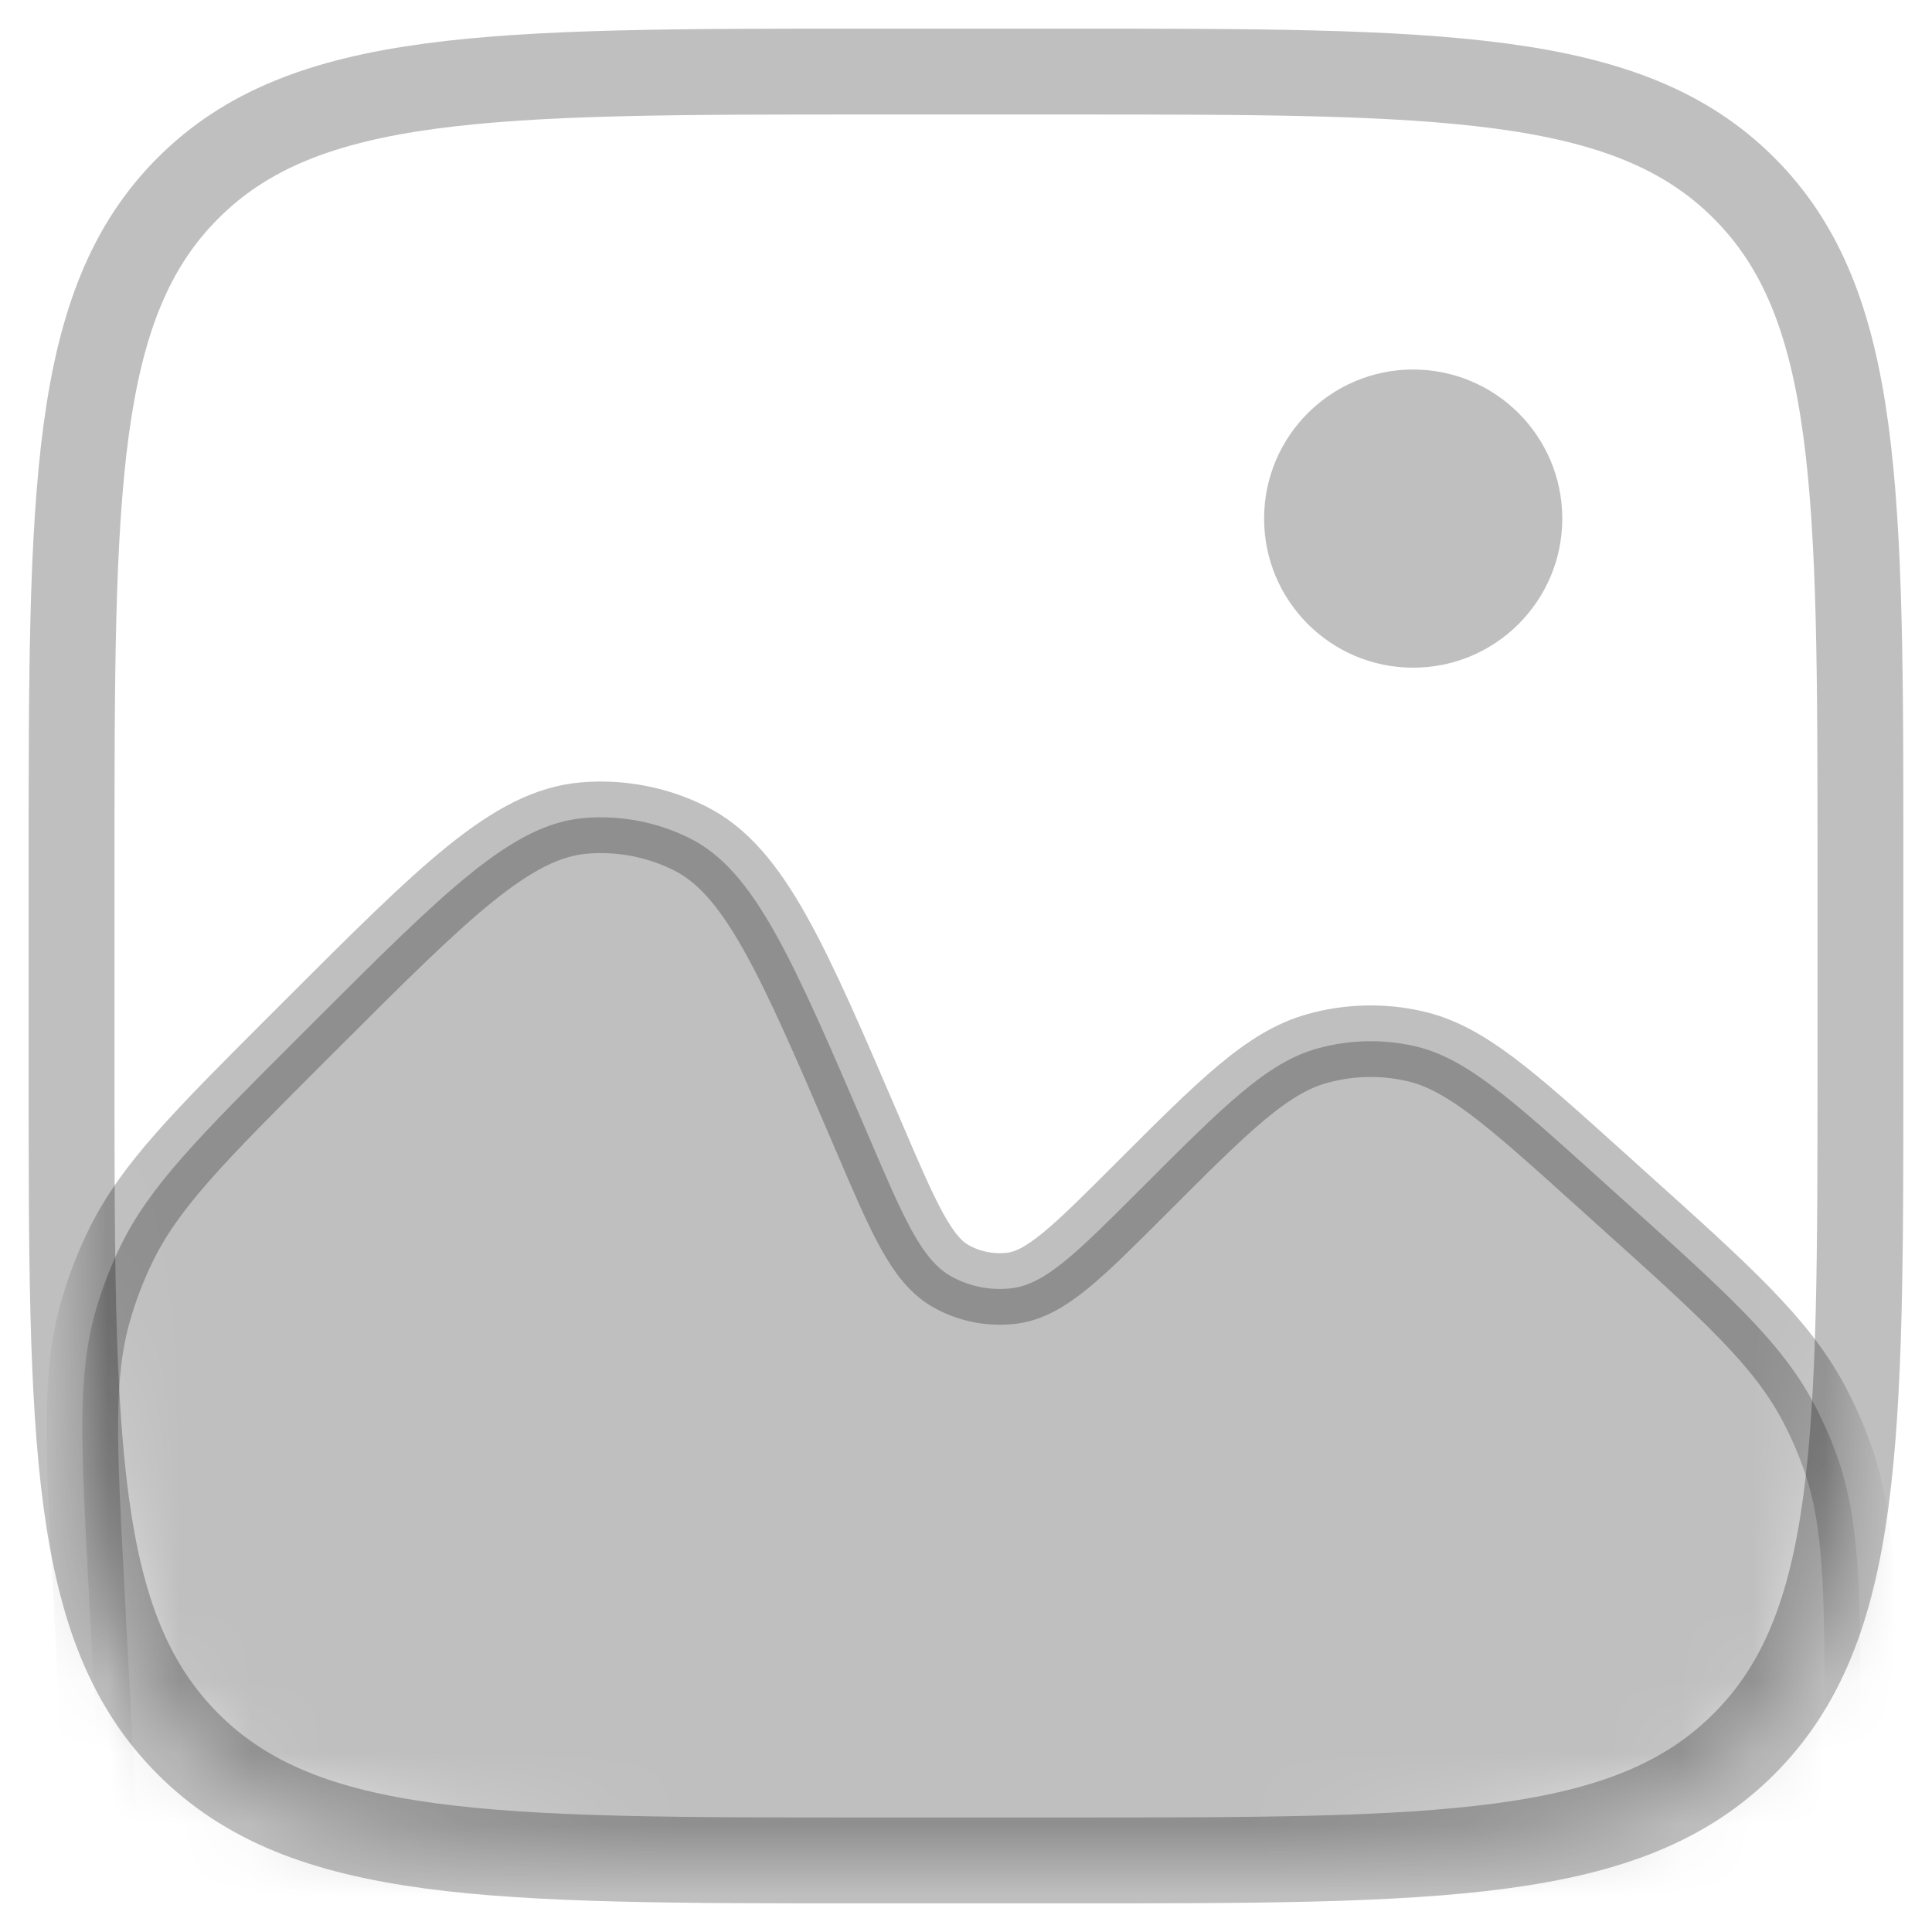 <svg width="20" height="20" viewBox="0 0 27 27" fill="none" xmlns="http://www.w3.org/2000/svg">
<mask id="mask0_8_590" style="mask-type:alpha" maskUnits="userSpaceOnUse" x="1" y="1" width="25" height="25">
<path d="M1 12.111C1 6.874 1 4.254 2.628 2.628C4.254 1 6.874 1 12.111 1H14.889C20.126 1 22.746 1 24.372 2.628C26 4.254 26 6.874 26 12.111V14.889C26 20.126 26 22.746 24.372 24.372C22.746 26 20.126 26 14.889 26H12.111C6.874 26 4.254 26 2.628 24.372C1 22.746 1 20.126 1 14.889V12.111Z" fill="#273B4A"/>
</mask>
<g mask="url(#mask0_8_590)">
<path d="M4.347 14.321L4.135 14.533C2.774 15.894 2.093 16.575 1.685 17.412C1.543 17.703 1.427 18.005 1.338 18.315C1.081 19.209 1.132 20.172 1.233 22.096L1.695 30.862H26V24.275C26 22.259 26 21.251 25.668 20.336C25.578 20.085 25.47 19.842 25.345 19.607C24.886 18.747 24.136 18.073 22.636 16.725L22.339 16.457C21.095 15.336 20.472 14.776 19.761 14.618C19.315 14.518 18.851 14.53 18.41 14.653C17.708 14.848 17.115 15.441 15.932 16.625C15.053 17.504 14.614 17.943 14.143 18.003C13.851 18.039 13.554 17.982 13.296 17.839C12.879 17.608 12.631 17.029 12.135 15.869C11.078 13.404 10.55 12.172 9.642 11.716C9.184 11.487 8.672 11.389 8.163 11.432C7.15 11.518 6.217 12.453 4.347 14.321Z" fill="black" fill-opacity="0.25" stroke="black" stroke-opacity="0.25"/>
</g>
<path d="M1 12.111C1 6.874 1 4.254 2.628 2.628C4.254 1 6.874 1 12.111 1H14.889C20.126 1 22.746 1 24.372 2.628C26 4.254 26 6.874 26 12.111V14.889C26 20.126 26 22.746 24.372 24.372C22.746 26 20.126 26 14.889 26H12.111C6.874 26 4.254 26 2.628 24.372C1 22.746 1 20.126 1 14.889V12.111Z" stroke="black" stroke-opacity="0.25" stroke-width="1.2"/>
<path d="M19.749 9.331C20.9 9.331 21.833 8.398 21.833 7.247C21.833 6.097 20.9 5.164 19.749 5.164C18.599 5.164 17.666 6.097 17.666 7.247C17.666 8.398 18.599 9.331 19.749 9.331Z" fill="black" fill-opacity="0.25"/>
</svg>
